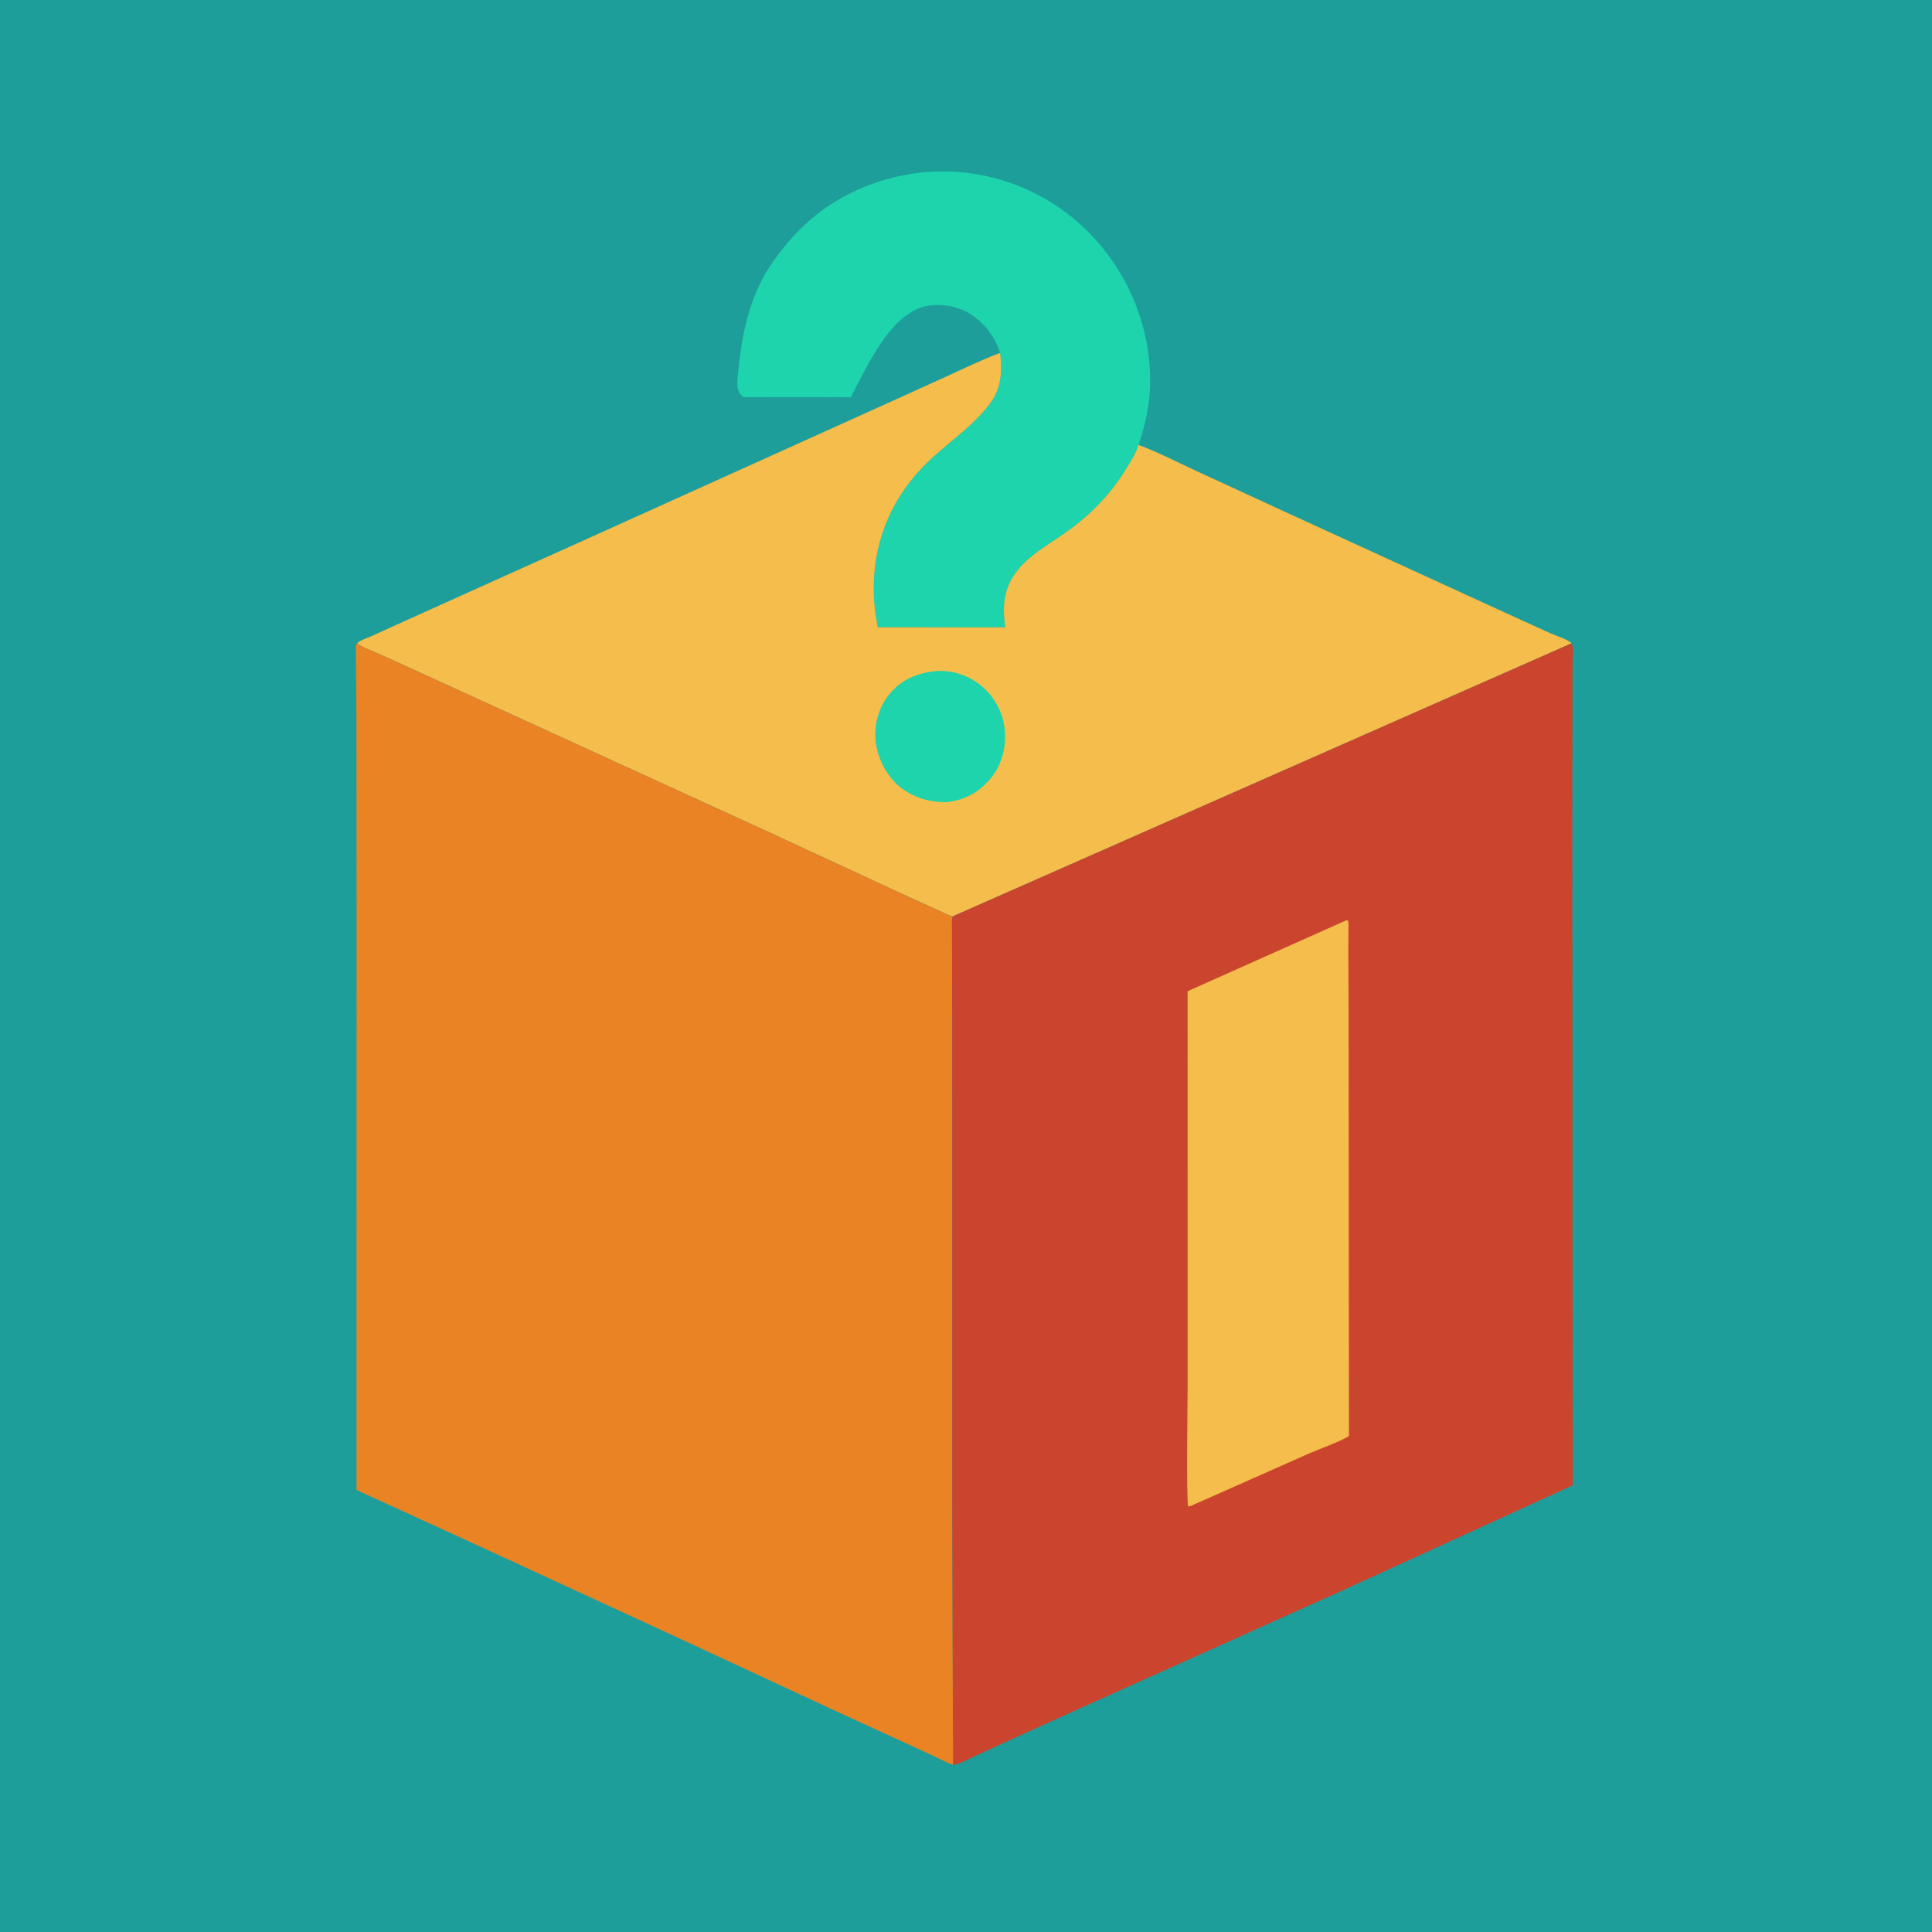 <?xml version="1.0" encoding="utf-8" ?>
<svg xmlns="http://www.w3.org/2000/svg" xmlns:xlink="http://www.w3.org/1999/xlink" width="1024" height="1024">
	<path fill="#1D9E9A" d="M-0 -0L1024 0L1024 1024L-0 1024L0 -0Z"/>
	<path fill="#1ED4AC" d="M530.069 187.038L529.92 186.562C527.099 177.765 520.301 169.391 512.047 165.178C504.818 161.489 495.368 160.463 487.627 163.166C485.033 164.071 482.967 165.4 480.75 166.963L480.179 167.358C471.212 173.723 464.606 185.092 459.313 194.494L453.502 205.464C453.205 206.039 451.203 210.415 451.005 210.503C450.612 210.679 449.242 210.506 448.726 210.507L440.302 210.521L394.25 210.483C392.569 209.426 391.753 208.487 391.172 206.548C390.261 203.508 391.198 198.217 391.508 195.05C393.34 176.36 397.569 156.858 408.157 140.996C414.252 131.865 421.435 123.416 429.77 116.25C450.614 98.328 479.588 89.154 506.972 91.087C536.127 93.146 562.825 106.481 581.998 128.524C601.092 150.476 611.366 179.626 609.338 208.755C608.694 218 606.401 227.04 603.443 235.787C602.138 240.352 598.192 246.432 595.609 250.5C587.266 263.642 576.291 274.297 563.539 283.148C554.606 289.349 544.895 294.618 538.326 303.566C531.787 312.474 531.29 321.903 532.799 332.478L465.223 332.468L463.952 324.846C459.909 292.523 470.693 263.526 495.099 241.75C505.038 232.882 516.533 224.731 524.611 214.059C530.689 206.03 531.356 196.722 530.069 187.038Z"/>
	<path fill="#F5BD4C" d="M189.273 340.93C190.982 339.289 194.617 338.183 196.817 337.198L214.424 329.211L321.033 281.157L465.193 216.059L501.07 199.795C510.687 195.37 520.164 190.806 530.069 187.038C531.356 196.722 530.689 206.03 524.611 214.059C516.533 224.731 505.038 232.882 495.099 241.75C470.693 263.526 459.909 292.523 463.952 324.846L465.223 332.468L532.799 332.478C531.29 321.903 531.787 312.474 538.326 303.566C544.895 294.618 554.606 289.349 563.539 283.148C576.291 274.297 587.266 263.642 595.609 250.5C598.192 246.432 602.138 240.352 603.443 235.787C614.062 239.86 624.448 245.133 634.755 249.941L680.256 270.899L797.061 324.413L821.66 335.621C824.823 337.036 830.647 338.732 833.02 340.951L505.052 485.652C502.596 485.222 499.829 483.576 497.5 482.547L481 475.067L407.663 441.103L236.968 363.001L209.817 350.584L198.084 345.362C195.028 344.041 191.909 343.021 189.273 340.93Z"/>
	<path fill="#1ED4AC" d="M495.863 355.689C504.633 355.055 513.101 357.821 519.897 363.327C527.097 369.16 531.657 377.687 532.532 386.899C533.397 396.004 530.983 405.527 525.066 412.605C518.857 420.033 511 424.245 501.363 425.195C493.549 425.074 486.855 423.567 480.162 419.38C472.255 414.433 466.99 406.001 464.816 397.07L464.152 393.79C463.078 384.83 465.391 375.442 471.032 368.353C477.449 360.291 485.822 356.786 495.863 355.689Z"/>
	<path fill="#E98323" d="M505.042 935.374C502.761 934.758 500.344 933.346 498.173 932.338L485.176 926.249L441.426 906.194L361.721 869.151L248.929 817.151L188.962 789.752L189.012 486.901L188.928 385.683L188.604 342.777C188.619 342.024 188.863 341.541 189.273 340.93C191.909 343.021 195.028 344.041 198.084 345.362L209.817 350.584L236.968 363.001L407.663 441.103L481 475.067L497.5 482.547C499.829 483.576 502.596 485.222 505.052 485.652C504.292 487.398 504.585 489.623 504.584 491.497L504.61 503.176L504.691 548.923L504.704 795.966L505 891.294L505.09 920.302C505.114 925.246 505.473 930.454 505.042 935.374Z"/>
	<path fill="#CB452E" d="M833.02 340.951C834.015 343.439 833.497 347.098 833.483 349.816L833.42 368.295L833.375 440.051L833.461 663.192L833.547 787.282L710.31 843.563L570.634 906.276L532.626 923.49L514.995 931.595C512.025 932.963 508.327 935.215 505.042 935.374C505.473 930.454 505.114 925.246 505.09 920.302L505 891.294L504.704 795.966L504.691 548.923L504.61 503.176L504.584 491.497C504.585 489.623 504.292 487.398 505.052 485.652L833.02 340.951Z"/>
	<path fill="#F5BD4C" d="M713.646 487.75L714.363 487.811C714.964 489.495 714.713 491.325 714.697 493.101L714.631 502.771L714.762 534.155L714.98 760.976C713.008 763.04 697.652 768.698 694.348 770.145L630.995 798.25L629.797 798.442C628.638 795.603 629.483 740.36 629.48 732.869L629.438 525.362L713.646 487.75Z"/>
</svg>
